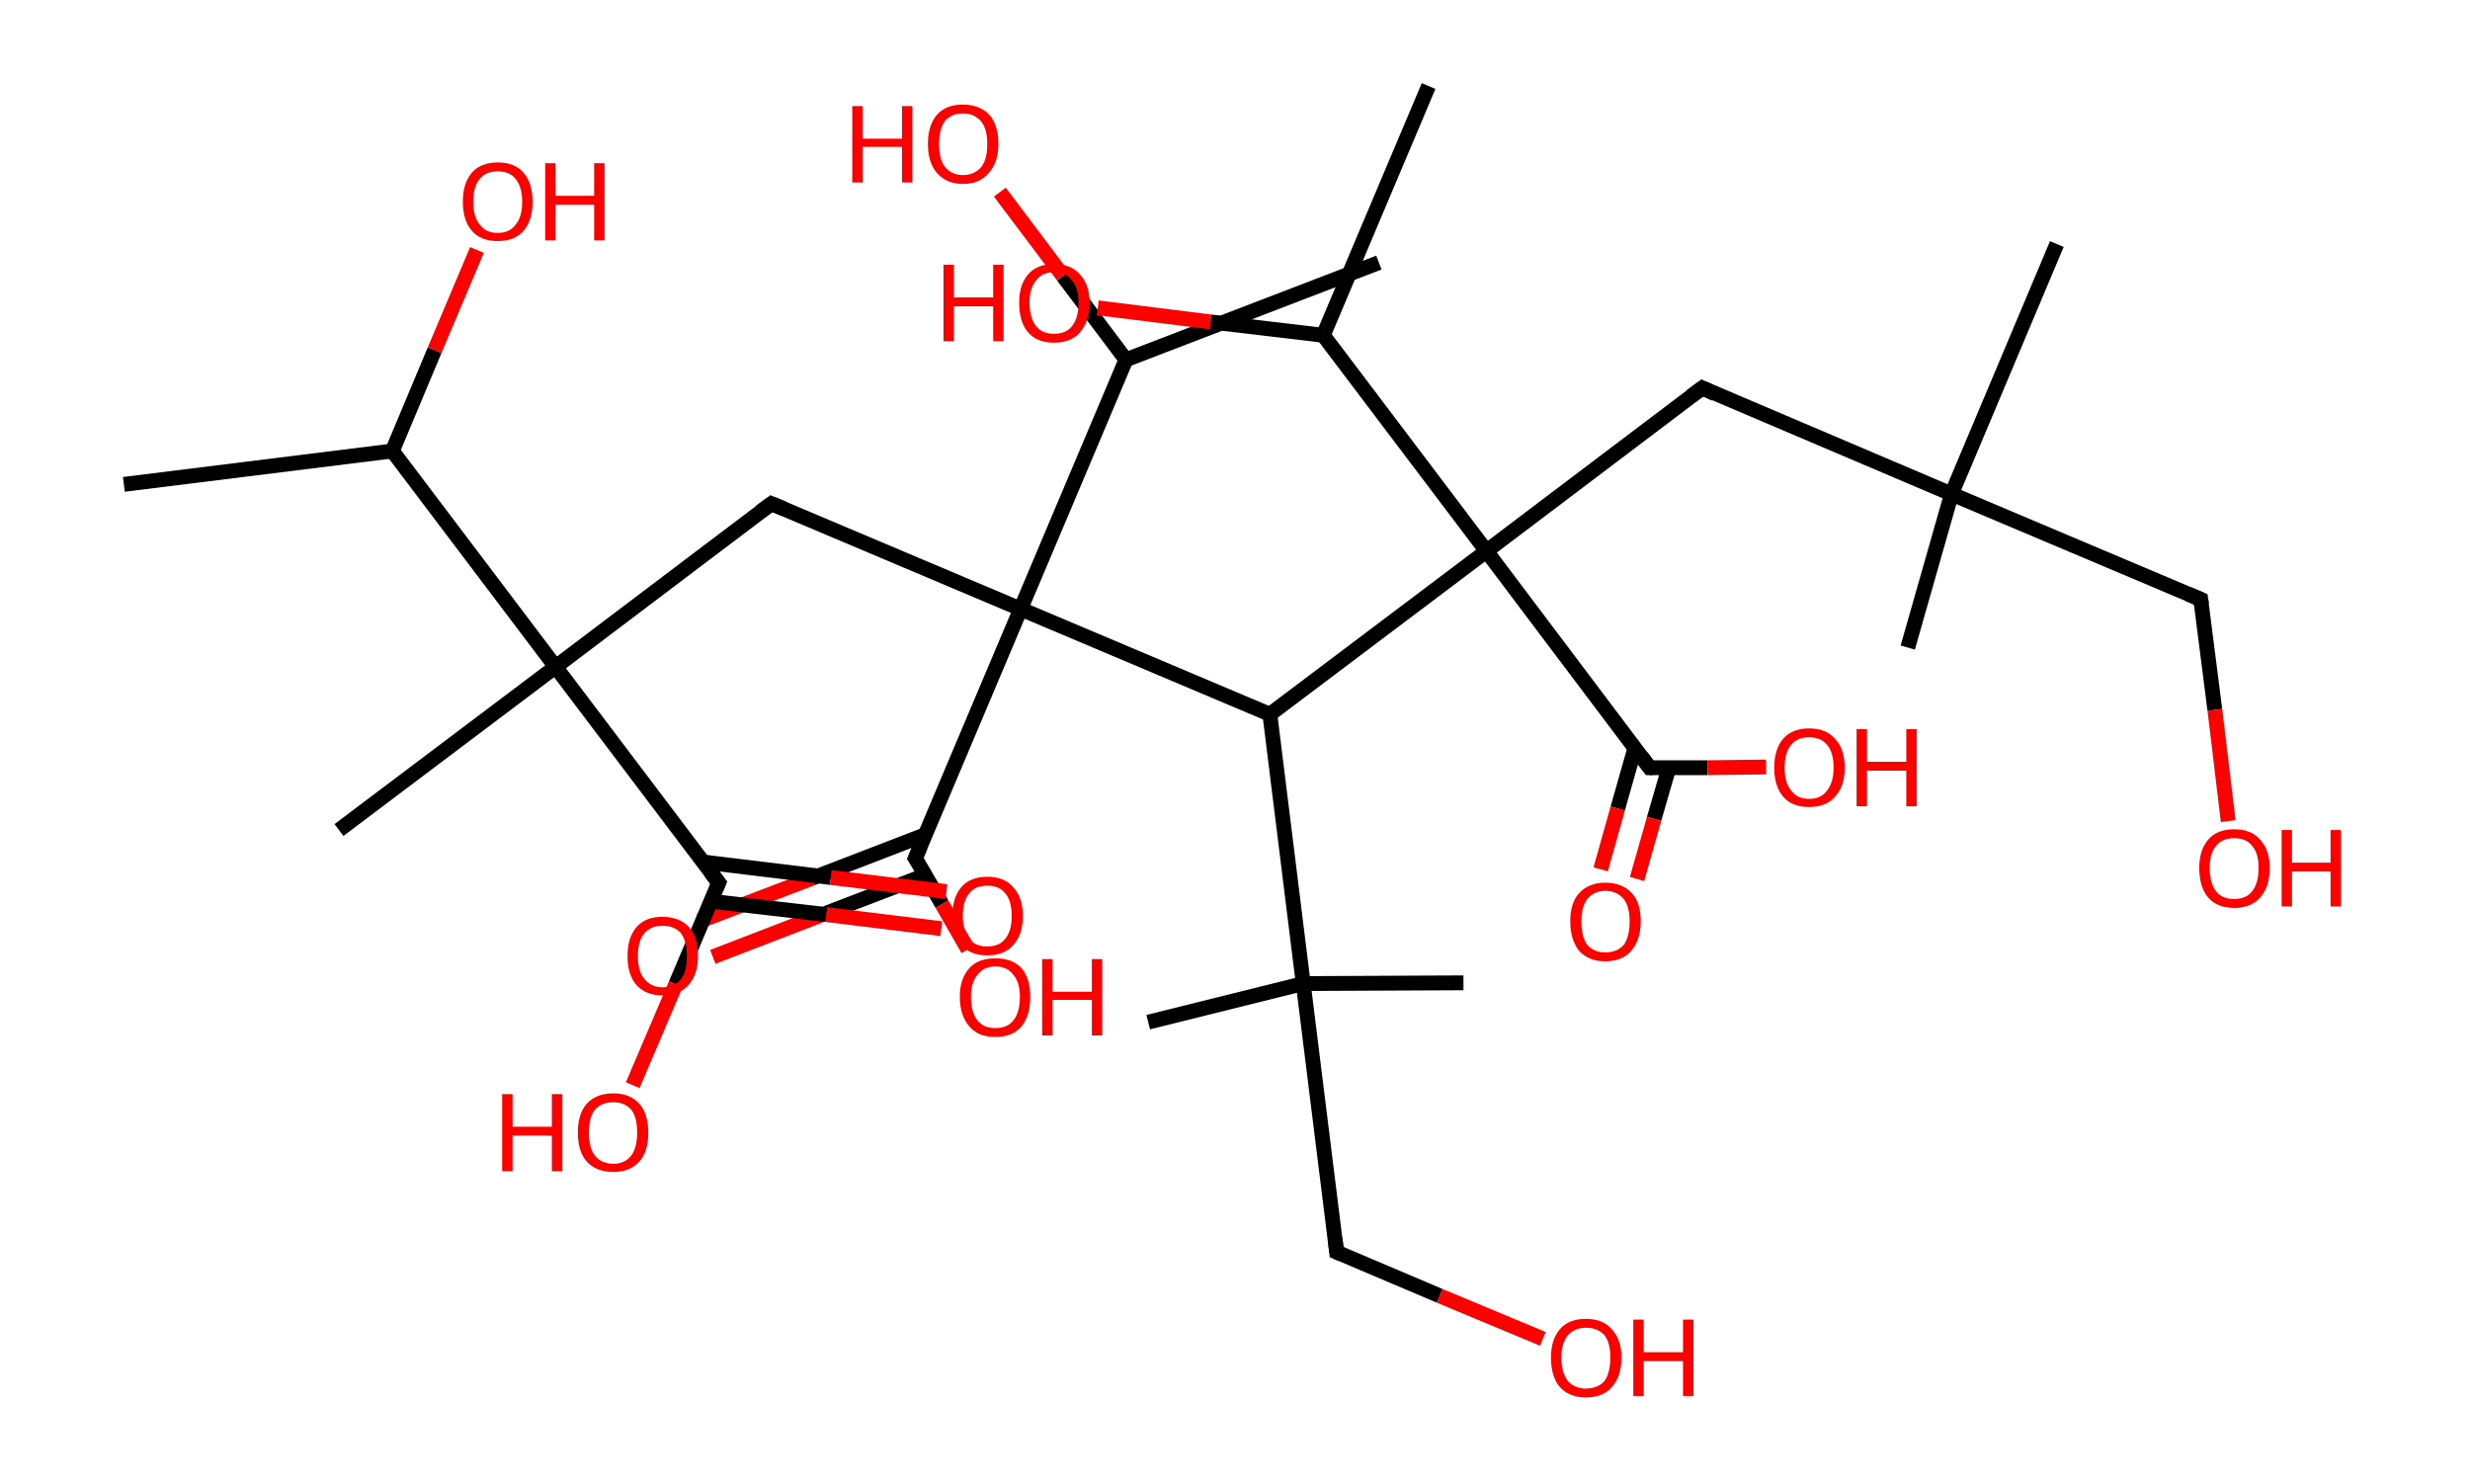 <?xml version='1.0' encoding='ASCII' standalone='yes'?>
<svg xmlns="http://www.w3.org/2000/svg" xmlns:rdkit="http://www.rdkit.org/xml" xmlns:xlink="http://www.w3.org/1999/xlink" version="1.1" baseProfile="full" xml:space="preserve" width="333px" height="200px" viewBox="0 0 333 200">
<!-- END OF HEADER -->
<rect style="opacity:1.0;fill:#FFFFFF;stroke:none" width="333.0" height="200.0" x="0.0" y="0.0"> </rect>
<path class="bond-0 atom-0 atom-1" d="M 16.7,65.3 L 52.9,60.8" style="fill:none;fill-rule:evenodd;stroke:#000000;stroke-width:2.0px;stroke-linecap:butt;stroke-linejoin:miter;stroke-opacity:1"/>
<path class="bond-1 atom-1 atom-2" d="M 52.9,60.8 L 58.6,47.2" style="fill:none;fill-rule:evenodd;stroke:#000000;stroke-width:2.0px;stroke-linecap:butt;stroke-linejoin:miter;stroke-opacity:1"/>
<path class="bond-1 atom-1 atom-2" d="M 58.6,47.2 L 64.3,33.7" style="fill:none;fill-rule:evenodd;stroke:#FF0000;stroke-width:2.0px;stroke-linecap:butt;stroke-linejoin:miter;stroke-opacity:1"/>
<path class="bond-2 atom-1 atom-3" d="M 52.9,60.8 L 74.9,89.9" style="fill:none;fill-rule:evenodd;stroke:#000000;stroke-width:2.0px;stroke-linecap:butt;stroke-linejoin:miter;stroke-opacity:1"/>
<path class="bond-3 atom-3 atom-4" d="M 74.9,89.9 L 45.7,111.9" style="fill:none;fill-rule:evenodd;stroke:#000000;stroke-width:2.0px;stroke-linecap:butt;stroke-linejoin:miter;stroke-opacity:1"/>
<path class="bond-4 atom-3 atom-5" d="M 74.9,89.9 L 104.0,67.9" style="fill:none;fill-rule:evenodd;stroke:#000000;stroke-width:2.0px;stroke-linecap:butt;stroke-linejoin:miter;stroke-opacity:1"/>
<path class="bond-5 atom-5 atom-6" d="M 104.0,67.9 L 137.6,82.1" style="fill:none;fill-rule:evenodd;stroke:#000000;stroke-width:2.0px;stroke-linecap:butt;stroke-linejoin:miter;stroke-opacity:1"/>
<path class="bond-6 atom-6 atom-7" d="M 137.6,82.1 L 123.4,115.7" style="fill:none;fill-rule:evenodd;stroke:#000000;stroke-width:2.0px;stroke-linecap:butt;stroke-linejoin:miter;stroke-opacity:1"/>
<path class="bond-7 atom-7 atom-8" d="M 124.8,112.5 L 109.5,118.4" style="fill:none;fill-rule:evenodd;stroke:#000000;stroke-width:2.0px;stroke-linecap:butt;stroke-linejoin:miter;stroke-opacity:1"/>
<path class="bond-7 atom-7 atom-8" d="M 109.5,118.4 L 94.3,124.2" style="fill:none;fill-rule:evenodd;stroke:#FF0000;stroke-width:2.0px;stroke-linecap:butt;stroke-linejoin:miter;stroke-opacity:1"/>
<path class="bond-7 atom-7 atom-8" d="M 124.7,118.0 L 111.4,123.1" style="fill:none;fill-rule:evenodd;stroke:#000000;stroke-width:2.0px;stroke-linecap:butt;stroke-linejoin:miter;stroke-opacity:1"/>
<path class="bond-7 atom-7 atom-8" d="M 111.4,123.1 L 96.1,129.0" style="fill:none;fill-rule:evenodd;stroke:#FF0000;stroke-width:2.0px;stroke-linecap:butt;stroke-linejoin:miter;stroke-opacity:1"/>
<path class="bond-8 atom-7 atom-9" d="M 123.4,115.7 L 127.0,121.9" style="fill:none;fill-rule:evenodd;stroke:#000000;stroke-width:2.0px;stroke-linecap:butt;stroke-linejoin:miter;stroke-opacity:1"/>
<path class="bond-8 atom-7 atom-9" d="M 127.0,121.9 L 130.5,128.0" style="fill:none;fill-rule:evenodd;stroke:#FF0000;stroke-width:2.0px;stroke-linecap:butt;stroke-linejoin:miter;stroke-opacity:1"/>
<path class="bond-9 atom-6 atom-10" d="M 137.6,82.1 L 151.8,48.5" style="fill:none;fill-rule:evenodd;stroke:#000000;stroke-width:2.0px;stroke-linecap:butt;stroke-linejoin:miter;stroke-opacity:1"/>
<path class="bond-10 atom-10 atom-11" d="M 151.8,48.5 L 185.9,35.4" style="fill:none;fill-rule:evenodd;stroke:#000000;stroke-width:2.0px;stroke-linecap:butt;stroke-linejoin:miter;stroke-opacity:1"/>
<path class="bond-11 atom-10 atom-12" d="M 151.8,48.5 L 143.3,37.2" style="fill:none;fill-rule:evenodd;stroke:#000000;stroke-width:2.0px;stroke-linecap:butt;stroke-linejoin:miter;stroke-opacity:1"/>
<path class="bond-11 atom-10 atom-12" d="M 143.3,37.2 L 134.8,25.9" style="fill:none;fill-rule:evenodd;stroke:#FF0000;stroke-width:2.0px;stroke-linecap:butt;stroke-linejoin:miter;stroke-opacity:1"/>
<path class="bond-12 atom-6 atom-13" d="M 137.6,82.1 L 171.2,96.3" style="fill:none;fill-rule:evenodd;stroke:#000000;stroke-width:2.0px;stroke-linecap:butt;stroke-linejoin:miter;stroke-opacity:1"/>
<path class="bond-13 atom-13 atom-14" d="M 171.2,96.3 L 175.7,132.6" style="fill:none;fill-rule:evenodd;stroke:#000000;stroke-width:2.0px;stroke-linecap:butt;stroke-linejoin:miter;stroke-opacity:1"/>
<path class="bond-14 atom-14 atom-15" d="M 175.7,132.6 L 154.8,137.8" style="fill:none;fill-rule:evenodd;stroke:#000000;stroke-width:2.0px;stroke-linecap:butt;stroke-linejoin:miter;stroke-opacity:1"/>
<path class="bond-15 atom-14 atom-16" d="M 175.7,132.6 L 197.3,132.5" style="fill:none;fill-rule:evenodd;stroke:#000000;stroke-width:2.0px;stroke-linecap:butt;stroke-linejoin:miter;stroke-opacity:1"/>
<path class="bond-16 atom-14 atom-17" d="M 175.7,132.6 L 180.2,168.8" style="fill:none;fill-rule:evenodd;stroke:#000000;stroke-width:2.0px;stroke-linecap:butt;stroke-linejoin:miter;stroke-opacity:1"/>
<path class="bond-17 atom-17 atom-18" d="M 180.2,168.8 L 194.1,174.7" style="fill:none;fill-rule:evenodd;stroke:#000000;stroke-width:2.0px;stroke-linecap:butt;stroke-linejoin:miter;stroke-opacity:1"/>
<path class="bond-17 atom-17 atom-18" d="M 194.1,174.7 L 208.0,180.5" style="fill:none;fill-rule:evenodd;stroke:#FF0000;stroke-width:2.0px;stroke-linecap:butt;stroke-linejoin:miter;stroke-opacity:1"/>
<path class="bond-18 atom-13 atom-19" d="M 171.2,96.3 L 200.4,74.3" style="fill:none;fill-rule:evenodd;stroke:#000000;stroke-width:2.0px;stroke-linecap:butt;stroke-linejoin:miter;stroke-opacity:1"/>
<path class="bond-19 atom-19 atom-20" d="M 200.4,74.3 L 229.5,52.3" style="fill:none;fill-rule:evenodd;stroke:#000000;stroke-width:2.0px;stroke-linecap:butt;stroke-linejoin:miter;stroke-opacity:1"/>
<path class="bond-20 atom-20 atom-21" d="M 229.5,52.3 L 263.1,66.6" style="fill:none;fill-rule:evenodd;stroke:#000000;stroke-width:2.0px;stroke-linecap:butt;stroke-linejoin:miter;stroke-opacity:1"/>
<path class="bond-21 atom-21 atom-22" d="M 263.1,66.6 L 257.2,87.3" style="fill:none;fill-rule:evenodd;stroke:#000000;stroke-width:2.0px;stroke-linecap:butt;stroke-linejoin:miter;stroke-opacity:1"/>
<path class="bond-22 atom-21 atom-23" d="M 263.1,66.6 L 277.3,32.9" style="fill:none;fill-rule:evenodd;stroke:#000000;stroke-width:2.0px;stroke-linecap:butt;stroke-linejoin:miter;stroke-opacity:1"/>
<path class="bond-23 atom-21 atom-24" d="M 263.1,66.6 L 296.7,80.8" style="fill:none;fill-rule:evenodd;stroke:#000000;stroke-width:2.0px;stroke-linecap:butt;stroke-linejoin:miter;stroke-opacity:1"/>
<path class="bond-24 atom-24 atom-25" d="M 296.7,80.8 L 298.6,95.7" style="fill:none;fill-rule:evenodd;stroke:#000000;stroke-width:2.0px;stroke-linecap:butt;stroke-linejoin:miter;stroke-opacity:1"/>
<path class="bond-24 atom-24 atom-25" d="M 298.6,95.7 L 300.4,110.7" style="fill:none;fill-rule:evenodd;stroke:#FF0000;stroke-width:2.0px;stroke-linecap:butt;stroke-linejoin:miter;stroke-opacity:1"/>
<path class="bond-25 atom-19 atom-26" d="M 200.4,74.3 L 222.4,103.5" style="fill:none;fill-rule:evenodd;stroke:#000000;stroke-width:2.0px;stroke-linecap:butt;stroke-linejoin:miter;stroke-opacity:1"/>
<path class="bond-26 atom-26 atom-27" d="M 220.4,100.9 L 218.1,109.0" style="fill:none;fill-rule:evenodd;stroke:#000000;stroke-width:2.0px;stroke-linecap:butt;stroke-linejoin:miter;stroke-opacity:1"/>
<path class="bond-26 atom-26 atom-27" d="M 218.1,109.0 L 215.8,117.2" style="fill:none;fill-rule:evenodd;stroke:#FF0000;stroke-width:2.0px;stroke-linecap:butt;stroke-linejoin:miter;stroke-opacity:1"/>
<path class="bond-26 atom-26 atom-27" d="M 225.0,103.5 L 223.0,110.4" style="fill:none;fill-rule:evenodd;stroke:#000000;stroke-width:2.0px;stroke-linecap:butt;stroke-linejoin:miter;stroke-opacity:1"/>
<path class="bond-26 atom-26 atom-27" d="M 223.0,110.4 L 220.7,118.5" style="fill:none;fill-rule:evenodd;stroke:#FF0000;stroke-width:2.0px;stroke-linecap:butt;stroke-linejoin:miter;stroke-opacity:1"/>
<path class="bond-27 atom-26 atom-28" d="M 222.4,103.5 L 230.2,103.5" style="fill:none;fill-rule:evenodd;stroke:#000000;stroke-width:2.0px;stroke-linecap:butt;stroke-linejoin:miter;stroke-opacity:1"/>
<path class="bond-27 atom-26 atom-28" d="M 230.2,103.5 L 238.1,103.4" style="fill:none;fill-rule:evenodd;stroke:#FF0000;stroke-width:2.0px;stroke-linecap:butt;stroke-linejoin:miter;stroke-opacity:1"/>
<path class="bond-28 atom-19 atom-29" d="M 200.4,74.3 L 178.4,45.2" style="fill:none;fill-rule:evenodd;stroke:#000000;stroke-width:2.0px;stroke-linecap:butt;stroke-linejoin:miter;stroke-opacity:1"/>
<path class="bond-29 atom-29 atom-30" d="M 178.4,45.2 L 192.6,11.6" style="fill:none;fill-rule:evenodd;stroke:#000000;stroke-width:2.0px;stroke-linecap:butt;stroke-linejoin:miter;stroke-opacity:1"/>
<path class="bond-30 atom-29 atom-31" d="M 178.4,45.2 L 163.2,43.4" style="fill:none;fill-rule:evenodd;stroke:#000000;stroke-width:2.0px;stroke-linecap:butt;stroke-linejoin:miter;stroke-opacity:1"/>
<path class="bond-30 atom-29 atom-31" d="M 163.2,43.4 L 148.0,41.5" style="fill:none;fill-rule:evenodd;stroke:#FF0000;stroke-width:2.0px;stroke-linecap:butt;stroke-linejoin:miter;stroke-opacity:1"/>
<path class="bond-31 atom-3 atom-32" d="M 74.9,89.9 L 96.9,119.0" style="fill:none;fill-rule:evenodd;stroke:#000000;stroke-width:2.0px;stroke-linecap:butt;stroke-linejoin:miter;stroke-opacity:1"/>
<path class="bond-32 atom-32 atom-33" d="M 95.8,121.5 L 111.4,123.3" style="fill:none;fill-rule:evenodd;stroke:#000000;stroke-width:2.0px;stroke-linecap:butt;stroke-linejoin:miter;stroke-opacity:1"/>
<path class="bond-32 atom-32 atom-33" d="M 111.4,123.3 L 126.9,125.2" style="fill:none;fill-rule:evenodd;stroke:#FF0000;stroke-width:2.0px;stroke-linecap:butt;stroke-linejoin:miter;stroke-opacity:1"/>
<path class="bond-32 atom-32 atom-33" d="M 94.7,116.2 L 112.0,118.3" style="fill:none;fill-rule:evenodd;stroke:#000000;stroke-width:2.0px;stroke-linecap:butt;stroke-linejoin:miter;stroke-opacity:1"/>
<path class="bond-32 atom-32 atom-33" d="M 112.0,118.3 L 127.6,120.2" style="fill:none;fill-rule:evenodd;stroke:#FF0000;stroke-width:2.0px;stroke-linecap:butt;stroke-linejoin:miter;stroke-opacity:1"/>
<path class="bond-33 atom-32 atom-34" d="M 96.9,119.0 L 91.1,132.7" style="fill:none;fill-rule:evenodd;stroke:#000000;stroke-width:2.0px;stroke-linecap:butt;stroke-linejoin:miter;stroke-opacity:1"/>
<path class="bond-33 atom-32 atom-34" d="M 91.1,132.7 L 85.3,146.3" style="fill:none;fill-rule:evenodd;stroke:#FF0000;stroke-width:2.0px;stroke-linecap:butt;stroke-linejoin:miter;stroke-opacity:1"/>
<path d="M 102.5,69.0 L 104.0,67.9 L 105.7,68.6" style="fill:none;stroke:#000000;stroke-width:2.0px;stroke-linecap:butt;stroke-linejoin:miter;stroke-opacity:1;"/>
<path d="M 124.1,114.1 L 123.4,115.7 L 123.6,116.0" style="fill:none;stroke:#000000;stroke-width:2.0px;stroke-linecap:butt;stroke-linejoin:miter;stroke-opacity:1;"/>
<path d="M 180.0,167.0 L 180.2,168.8 L 180.9,169.1" style="fill:none;stroke:#000000;stroke-width:2.0px;stroke-linecap:butt;stroke-linejoin:miter;stroke-opacity:1;"/>
<path d="M 228.0,53.4 L 229.5,52.3 L 231.2,53.1" style="fill:none;stroke:#000000;stroke-width:2.0px;stroke-linecap:butt;stroke-linejoin:miter;stroke-opacity:1;"/>
<path d="M 295.0,80.1 L 296.7,80.8 L 296.8,81.5" style="fill:none;stroke:#000000;stroke-width:2.0px;stroke-linecap:butt;stroke-linejoin:miter;stroke-opacity:1;"/>
<path d="M 221.3,102.0 L 222.4,103.5 L 222.8,103.5" style="fill:none;stroke:#000000;stroke-width:2.0px;stroke-linecap:butt;stroke-linejoin:miter;stroke-opacity:1;"/>
<path d="M 95.8,117.6 L 96.9,119.0 L 96.6,119.7" style="fill:none;stroke:#000000;stroke-width:2.0px;stroke-linecap:butt;stroke-linejoin:miter;stroke-opacity:1;"/>
<path class="atom-2" d="M 62.4 27.2 Q 62.4 24.7, 63.6 23.3 Q 64.8 21.9, 67.1 21.9 Q 69.4 21.9, 70.6 23.3 Q 71.8 24.7, 71.8 27.2 Q 71.8 29.7, 70.6 31.1 Q 69.4 32.5, 67.1 32.5 Q 64.8 32.5, 63.6 31.1 Q 62.4 29.7, 62.4 27.2 M 67.1 31.4 Q 68.7 31.4, 69.5 30.3 Q 70.4 29.3, 70.4 27.2 Q 70.4 25.2, 69.5 24.1 Q 68.7 23.1, 67.1 23.1 Q 65.5 23.1, 64.7 24.1 Q 63.8 25.1, 63.8 27.2 Q 63.8 29.3, 64.7 30.3 Q 65.5 31.4, 67.1 31.4 " fill="#FF0000"/>
<path class="atom-2" d="M 73.5 22.0 L 74.9 22.0 L 74.9 26.4 L 80.1 26.4 L 80.1 22.0 L 81.5 22.0 L 81.5 32.4 L 80.1 32.4 L 80.1 27.6 L 74.9 27.6 L 74.9 32.4 L 73.5 32.4 L 73.5 22.0 " fill="#FF0000"/>
<path class="atom-8" d="M 84.6 128.9 Q 84.6 126.4, 85.8 125.0 Q 87.0 123.6, 89.3 123.6 Q 91.6 123.6, 92.9 125.0 Q 94.1 126.4, 94.1 128.9 Q 94.1 131.4, 92.8 132.8 Q 91.6 134.2, 89.3 134.2 Q 87.1 134.2, 85.8 132.8 Q 84.6 131.4, 84.6 128.9 M 89.3 133.1 Q 90.9 133.1, 91.8 132.0 Q 92.6 131.0, 92.6 128.9 Q 92.6 126.9, 91.8 125.8 Q 90.9 124.8, 89.3 124.8 Q 87.8 124.8, 86.9 125.8 Q 86.0 126.8, 86.0 128.9 Q 86.0 131.0, 86.9 132.0 Q 87.8 133.1, 89.3 133.1 " fill="#FF0000"/>
<path class="atom-9" d="M 129.4 134.4 Q 129.4 131.9, 130.7 130.5 Q 131.9 129.2, 134.2 129.2 Q 136.5 129.2, 137.7 130.5 Q 138.9 131.9, 138.9 134.4 Q 138.9 136.9, 137.7 138.4 Q 136.5 139.8, 134.2 139.8 Q 131.9 139.8, 130.7 138.4 Q 129.4 136.9, 129.4 134.4 M 134.2 138.6 Q 135.8 138.6, 136.6 137.6 Q 137.5 136.5, 137.5 134.4 Q 137.5 132.4, 136.6 131.4 Q 135.8 130.3, 134.2 130.3 Q 132.6 130.3, 131.8 131.4 Q 130.9 132.4, 130.9 134.4 Q 130.9 136.5, 131.8 137.6 Q 132.6 138.6, 134.2 138.6 " fill="#FF0000"/>
<path class="atom-9" d="M 140.5 129.3 L 141.9 129.3 L 141.9 133.7 L 147.2 133.7 L 147.2 129.3 L 148.6 129.3 L 148.6 139.6 L 147.2 139.6 L 147.2 134.8 L 141.9 134.8 L 141.9 139.6 L 140.5 139.6 L 140.5 129.3 " fill="#FF0000"/>
<path class="atom-12" d="M 114.9 14.3 L 116.3 14.3 L 116.3 18.7 L 121.6 18.7 L 121.6 14.3 L 123.0 14.3 L 123.0 24.6 L 121.6 24.6 L 121.6 19.8 L 116.3 19.8 L 116.3 24.6 L 114.9 24.6 L 114.9 14.3 " fill="#FF0000"/>
<path class="atom-12" d="M 125.1 19.4 Q 125.1 16.9, 126.3 15.5 Q 127.5 14.1, 129.8 14.1 Q 132.1 14.1, 133.4 15.5 Q 134.6 16.9, 134.6 19.4 Q 134.6 21.9, 133.3 23.3 Q 132.1 24.8, 129.8 24.8 Q 127.6 24.8, 126.3 23.3 Q 125.1 21.9, 125.1 19.4 M 129.8 23.6 Q 131.4 23.6, 132.3 22.5 Q 133.1 21.5, 133.1 19.4 Q 133.1 17.4, 132.3 16.4 Q 131.4 15.3, 129.8 15.3 Q 128.3 15.3, 127.4 16.3 Q 126.6 17.4, 126.6 19.4 Q 126.6 21.5, 127.4 22.5 Q 128.3 23.6, 129.8 23.6 " fill="#FF0000"/>
<path class="atom-18" d="M 209.1 183.0 Q 209.1 180.6, 210.3 179.2 Q 211.5 177.8, 213.8 177.8 Q 216.1 177.8, 217.3 179.2 Q 218.6 180.6, 218.6 183.0 Q 218.6 185.6, 217.3 187.0 Q 216.1 188.4, 213.8 188.4 Q 211.6 188.4, 210.3 187.0 Q 209.1 185.6, 209.1 183.0 M 213.8 187.2 Q 215.4 187.2, 216.3 186.2 Q 217.1 185.1, 217.1 183.0 Q 217.1 181.0, 216.3 180.0 Q 215.4 179.0, 213.8 179.0 Q 212.3 179.0, 211.4 180.0 Q 210.5 181.0, 210.5 183.0 Q 210.5 185.1, 211.4 186.2 Q 212.3 187.2, 213.8 187.2 " fill="#FF0000"/>
<path class="atom-18" d="M 220.2 177.9 L 221.6 177.9 L 221.6 182.3 L 226.9 182.3 L 226.9 177.9 L 228.3 177.9 L 228.3 188.2 L 226.9 188.2 L 226.9 183.5 L 221.6 183.5 L 221.6 188.2 L 220.2 188.2 L 220.2 177.9 " fill="#FF0000"/>
<path class="atom-25" d="M 296.5 117.0 Q 296.5 114.6, 297.7 113.2 Q 298.9 111.8, 301.2 111.8 Q 303.5 111.8, 304.7 113.2 Q 306.0 114.6, 306.0 117.0 Q 306.0 119.6, 304.7 121.0 Q 303.5 122.4, 301.2 122.4 Q 298.9 122.4, 297.7 121.0 Q 296.5 119.6, 296.5 117.0 M 301.2 121.2 Q 302.8 121.2, 303.6 120.2 Q 304.5 119.1, 304.5 117.0 Q 304.5 115.0, 303.6 114.0 Q 302.8 113.0, 301.2 113.0 Q 299.6 113.0, 298.8 114.0 Q 297.9 115.0, 297.9 117.0 Q 297.9 119.1, 298.8 120.2 Q 299.6 121.2, 301.2 121.2 " fill="#FF0000"/>
<path class="atom-25" d="M 307.6 111.9 L 309.0 111.9 L 309.0 116.3 L 314.2 116.3 L 314.2 111.9 L 315.6 111.9 L 315.6 122.2 L 314.2 122.2 L 314.2 117.5 L 309.0 117.5 L 309.0 122.2 L 307.6 122.2 L 307.6 111.9 " fill="#FF0000"/>
<path class="atom-27" d="M 211.7 124.2 Q 211.7 121.7, 212.9 120.4 Q 214.2 119.0, 216.4 119.0 Q 218.7 119.0, 220.0 120.4 Q 221.2 121.7, 221.2 124.2 Q 221.2 126.7, 219.9 128.2 Q 218.7 129.6, 216.4 129.6 Q 214.2 129.6, 212.9 128.2 Q 211.7 126.7, 211.7 124.2 M 216.4 128.4 Q 218.0 128.4, 218.9 127.4 Q 219.7 126.3, 219.7 124.2 Q 219.7 122.2, 218.9 121.2 Q 218.0 120.1, 216.4 120.1 Q 214.9 120.1, 214.0 121.2 Q 213.2 122.2, 213.2 124.2 Q 213.2 126.3, 214.0 127.4 Q 214.9 128.4, 216.4 128.4 " fill="#FF0000"/>
<path class="atom-28" d="M 239.2 103.5 Q 239.2 101.0, 240.4 99.6 Q 241.6 98.2, 243.9 98.2 Q 246.2 98.2, 247.4 99.6 Q 248.7 101.0, 248.7 103.5 Q 248.7 106.0, 247.4 107.4 Q 246.2 108.8, 243.9 108.8 Q 241.6 108.8, 240.4 107.4 Q 239.2 106.0, 239.2 103.5 M 243.9 107.7 Q 245.5 107.7, 246.3 106.6 Q 247.2 105.5, 247.2 103.5 Q 247.2 101.4, 246.3 100.4 Q 245.5 99.4, 243.9 99.4 Q 242.3 99.4, 241.5 100.4 Q 240.6 101.4, 240.6 103.5 Q 240.6 105.6, 241.5 106.6 Q 242.3 107.7, 243.9 107.7 " fill="#FF0000"/>
<path class="atom-28" d="M 250.3 98.3 L 251.7 98.3 L 251.7 102.7 L 257.0 102.7 L 257.0 98.3 L 258.4 98.3 L 258.4 108.7 L 257.0 108.7 L 257.0 103.9 L 251.7 103.9 L 251.7 108.7 L 250.3 108.7 L 250.3 98.3 " fill="#FF0000"/>
<path class="atom-31" d="M 127.2 35.7 L 128.6 35.7 L 128.6 40.1 L 133.9 40.1 L 133.9 35.7 L 135.3 35.7 L 135.3 46.0 L 133.9 46.0 L 133.9 41.3 L 128.6 41.3 L 128.6 46.0 L 127.2 46.0 L 127.2 35.7 " fill="#FF0000"/>
<path class="atom-31" d="M 137.4 40.8 Q 137.4 38.4, 138.6 37.0 Q 139.8 35.6, 142.1 35.6 Q 144.4 35.6, 145.6 37.0 Q 146.9 38.4, 146.9 40.8 Q 146.9 43.3, 145.6 44.8 Q 144.4 46.2, 142.1 46.2 Q 139.8 46.2, 138.6 44.8 Q 137.4 43.4, 137.4 40.8 M 142.1 45.0 Q 143.7 45.0, 144.5 44.0 Q 145.4 42.9, 145.4 40.8 Q 145.4 38.8, 144.5 37.8 Q 143.7 36.7, 142.1 36.7 Q 140.5 36.7, 139.7 37.8 Q 138.8 38.8, 138.8 40.8 Q 138.8 42.9, 139.7 44.0 Q 140.5 45.0, 142.1 45.0 " fill="#FF0000"/>
<path class="atom-33" d="M 128.4 123.5 Q 128.4 121.0, 129.6 119.6 Q 130.8 118.2, 133.1 118.2 Q 135.4 118.2, 136.6 119.6 Q 137.9 121.0, 137.9 123.5 Q 137.9 126.0, 136.6 127.4 Q 135.4 128.8, 133.1 128.8 Q 130.8 128.8, 129.6 127.4 Q 128.4 126.0, 128.4 123.5 M 133.1 127.6 Q 134.7 127.6, 135.5 126.6 Q 136.4 125.5, 136.4 123.5 Q 136.4 121.4, 135.5 120.4 Q 134.7 119.4, 133.1 119.4 Q 131.5 119.4, 130.7 120.4 Q 129.8 121.4, 129.8 123.5 Q 129.8 125.5, 130.7 126.6 Q 131.5 127.6, 133.1 127.6 " fill="#FF0000"/>
<path class="atom-34" d="M 67.7 147.5 L 69.1 147.5 L 69.1 151.9 L 74.4 151.9 L 74.4 147.5 L 75.8 147.5 L 75.8 157.9 L 74.4 157.9 L 74.4 153.1 L 69.1 153.1 L 69.1 157.9 L 67.7 157.9 L 67.7 147.5 " fill="#FF0000"/>
<path class="atom-34" d="M 77.9 152.7 Q 77.9 150.2, 79.1 148.8 Q 80.4 147.4, 82.7 147.4 Q 84.9 147.4, 86.2 148.8 Q 87.4 150.2, 87.4 152.7 Q 87.4 155.2, 86.2 156.6 Q 84.9 158.0, 82.7 158.0 Q 80.4 158.0, 79.1 156.6 Q 77.9 155.2, 77.9 152.7 M 82.7 156.9 Q 84.2 156.9, 85.1 155.8 Q 85.9 154.7, 85.9 152.7 Q 85.9 150.6, 85.1 149.6 Q 84.2 148.6, 82.7 148.6 Q 81.1 148.6, 80.2 149.6 Q 79.4 150.6, 79.4 152.7 Q 79.4 154.8, 80.2 155.8 Q 81.1 156.9, 82.7 156.9 " fill="#FF0000"/>
</svg>
